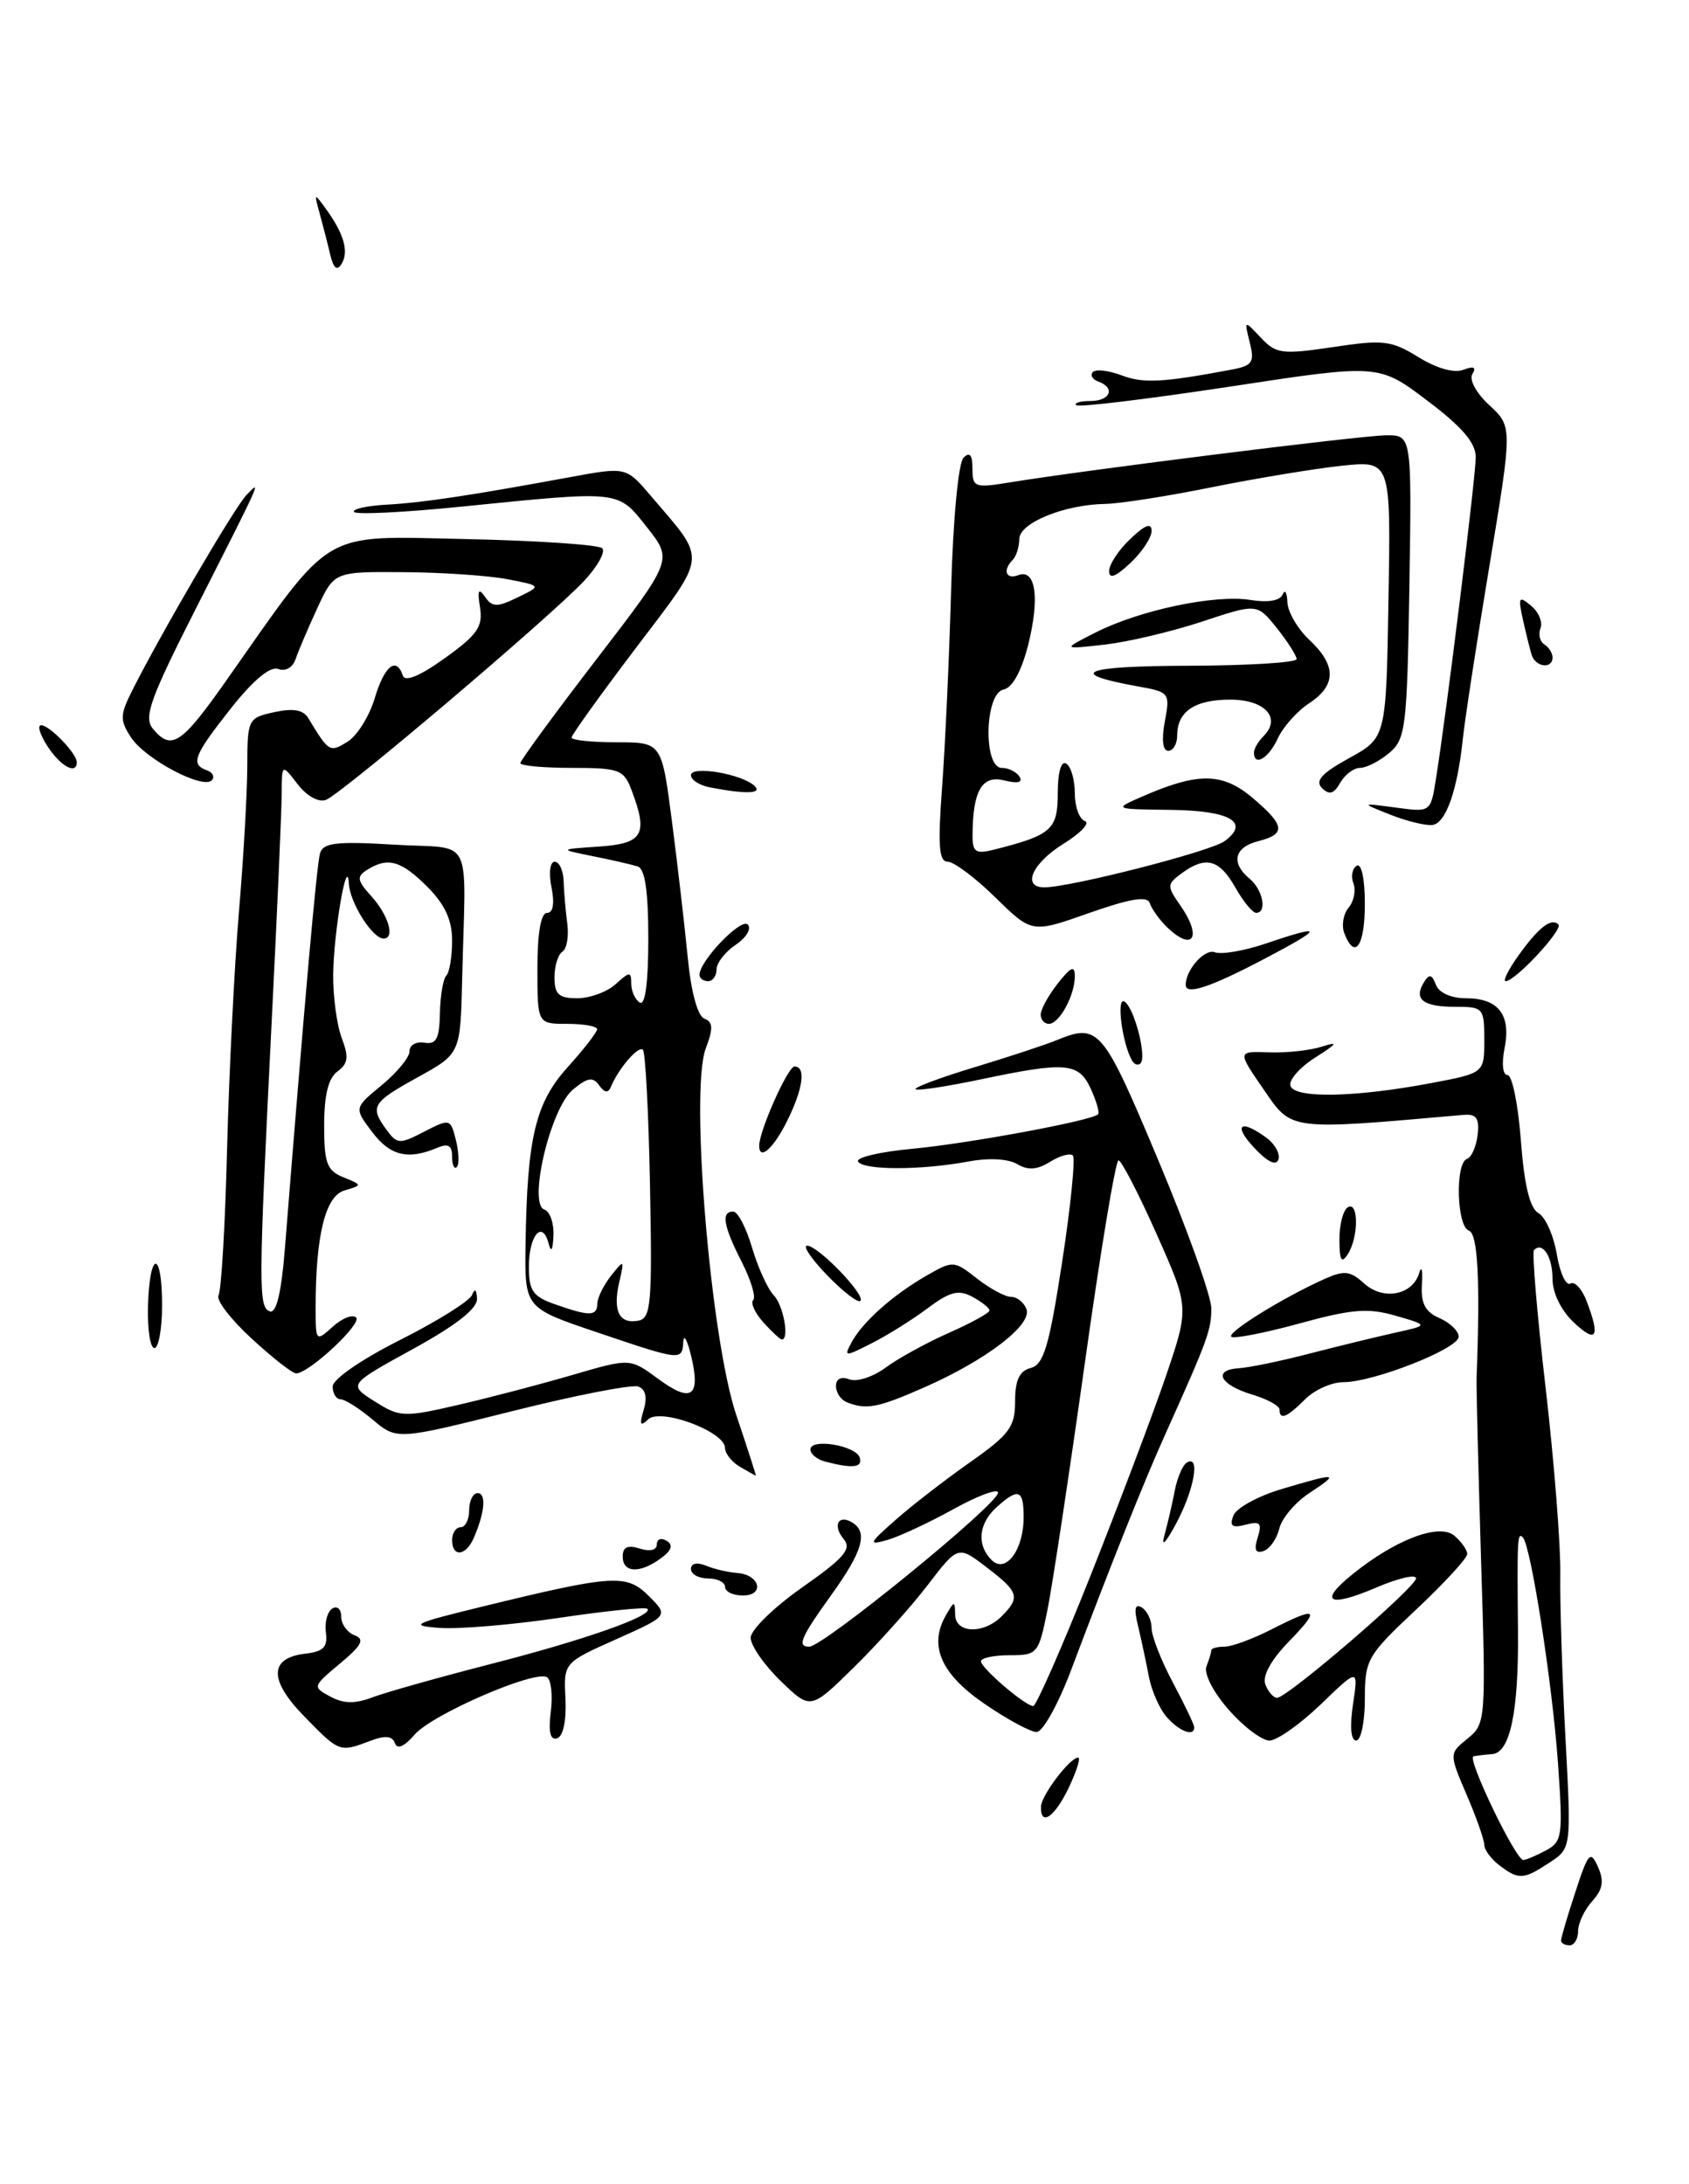 <?xml version="1.0" encoding="UTF-8" standalone="no"?>
<!DOCTYPE svg PUBLIC "-//W3C//DTD SVG 1.1//EN" "http://www.w3.org/Graphics/SVG/1.1/DTD/svg11.dtd" >
<svg xmlns="http://www.w3.org/2000/svg" xmlns:xlink="http://www.w3.org/1999/xlink" version="1.1" viewBox="0 0 198 256">
 <g >
 <path fill="currentColor"
d=" M 183.00 227.44 C 183.00 227.13 183.75 224.57 184.68 221.75 C 186.19 217.12 186.45 216.83 187.33 218.81 C 188.07 220.47 187.90 221.45 186.65 222.83 C 185.74 223.84 185.00 225.41 185.00 226.33 C 185.00 227.25 184.55 228.00 184.00 228.00 C 183.45 228.00 183.00 227.75 183.00 227.44 Z  M 175.75 218.61 C 174.79 217.88 174.00 216.80 174.00 216.22 C 174.00 215.64 173.07 213.00 171.93 210.35 C 169.87 205.53 169.87 205.53 172.04 203.77 C 174.18 202.04 174.21 201.66 173.62 182.75 C 173.30 172.16 173.06 162.60 173.10 161.50 C 173.53 150.01 173.25 144.58 172.19 144.23 C 170.77 143.76 170.57 136.31 171.97 135.83 C 172.50 135.65 173.07 134.38 173.22 133.00 C 173.44 131.05 173.07 130.54 171.56 130.67 C 150.97 132.48 151.47 132.55 148.15 127.71 C 145.04 123.20 145.04 123.20 148.77 123.34 C 150.82 123.42 153.62 123.11 155.00 122.66 C 156.95 122.03 156.77 122.31 154.18 123.95 C 152.35 125.11 151.05 126.61 151.28 127.28 C 151.80 128.76 158.90 128.62 167.74 126.95 C 174.00 125.77 174.00 125.77 174.00 121.89 C 174.00 118.12 173.89 118.00 170.56 118.00 C 166.81 118.00 165.69 117.12 166.93 115.12 C 167.55 114.12 167.86 114.18 168.33 115.42 C 168.69 116.36 170.11 117.00 171.85 117.00 C 175.66 117.00 177.16 118.94 176.38 122.86 C 176.02 124.67 176.16 126.00 176.73 126.00 C 177.27 126.00 177.97 129.45 178.29 133.67 C 178.69 138.93 179.34 141.61 180.35 142.18 C 181.16 142.63 182.13 144.80 182.50 147.00 C 182.87 149.21 183.59 150.75 184.09 150.44 C 184.59 150.13 185.45 151.06 186.00 152.50 C 187.62 156.75 187.16 157.50 184.50 155.00 C 183.00 153.59 182.00 151.54 182.00 149.88 C 182.00 147.29 180.84 145.49 179.83 146.51 C 179.58 146.75 180.19 154.06 181.20 162.73 C 182.20 171.40 182.97 181.20 182.91 184.50 C 182.86 187.80 183.13 196.38 183.51 203.56 C 184.21 216.63 184.21 216.63 181.64 218.31 C 178.59 220.32 178.04 220.35 175.75 218.61 Z  M 181.21 216.89 C 183.15 215.85 183.24 215.21 182.64 206.64 C 181.98 197.32 179.46 181.13 178.52 180.19 C 177.88 179.55 177.85 180.29 177.95 191.00 C 178.05 200.57 177.04 205.44 174.93 205.59 C 174.14 205.65 173.16 205.76 172.74 205.85 C 171.91 206.01 177.67 218.00 178.58 218.00 C 178.88 218.00 180.06 217.50 181.21 216.89 Z  M 122.03 211.75 C 122.07 210.42 125.42 206.00 126.39 206.00 C 126.71 206.00 126.22 207.57 125.30 209.50 C 123.64 212.98 121.97 214.13 122.03 211.75 Z  M 35.67 201.17 C 31.48 196.88 31.54 194.31 35.83 193.81 C 37.92 193.57 38.44 193.03 38.20 191.34 C 38.04 190.15 38.38 188.89 38.95 188.53 C 39.53 188.17 40.00 188.60 40.00 189.47 C 40.00 190.35 40.70 191.33 41.56 191.66 C 42.79 192.13 42.44 192.82 39.85 194.98 C 36.63 197.67 36.62 197.72 38.73 198.85 C 40.28 199.69 41.64 199.71 43.68 198.93 C 45.23 198.34 51.47 196.59 57.53 195.03 C 68.55 192.21 76.68 189.34 75.89 188.56 C 75.66 188.33 71.01 188.81 65.54 189.62 C 60.08 190.43 53.79 190.96 51.56 190.80 C 47.89 190.53 48.38 190.29 56.58 188.29 C 71.97 184.54 73.45 184.45 76.08 187.08 C 78.38 189.38 78.38 189.38 72.23 192.13 C 66.07 194.88 66.07 194.88 66.29 199.10 C 66.41 201.64 66.03 203.49 65.32 203.73 C 64.51 204.00 64.27 203.02 64.57 200.62 C 64.81 198.70 64.61 196.88 64.13 196.58 C 62.71 195.70 50.67 200.92 48.60 203.31 C 47.39 204.72 46.56 205.07 46.29 204.30 C 45.99 203.45 45.15 203.37 43.37 204.05 C 39.81 205.40 39.79 205.40 35.67 201.17 Z  M 144.04 200.39 C 142.23 198.34 141.11 196.15 141.43 195.31 C 141.75 194.50 142.00 193.65 142.00 193.42 C 142.00 193.19 142.69 193.00 143.54 193.00 C 144.39 193.00 146.84 192.10 149.00 191.00 C 154.48 188.20 154.89 188.49 151.06 192.43 C 148.98 194.58 147.96 196.45 148.34 197.43 C 148.67 198.30 149.29 199.00 149.72 198.99 C 150.93 198.97 166.00 186.02 166.00 184.99 C 166.00 184.48 163.91 184.97 161.36 186.06 C 155.75 188.46 154.50 187.78 158.54 184.52 C 163.57 180.45 168.70 178.50 170.48 179.98 C 171.31 180.68 172.00 181.65 172.00 182.14 C 172.00 182.63 169.30 185.56 166.00 188.66 C 160.26 194.05 160.00 194.51 160.00 199.15 C 160.00 201.82 159.54 204.00 158.99 204.00 C 158.36 204.00 158.22 202.37 158.61 199.75 C 159.25 195.50 159.25 195.50 154.84 199.75 C 152.41 202.09 149.70 204.00 148.82 204.00 C 147.93 204.00 145.78 202.38 144.04 200.39 Z  M 115.36 199.66 C 110.27 196.16 108.84 192.83 110.91 189.28 C 111.88 187.60 111.94 187.60 111.97 189.25 C 112.01 191.45 115.30 191.56 117.43 189.43 C 119.64 187.22 119.44 186.57 115.65 183.69 C 112.31 181.13 112.31 181.13 108.72 185.82 C 106.74 188.39 102.85 192.73 100.07 195.45 C 95.02 200.41 95.02 200.41 91.51 197.01 C 89.58 195.14 88.00 192.86 88.00 191.95 C 88.00 191.04 90.72 188.38 94.04 186.05 C 99.00 182.57 99.87 181.55 98.90 180.38 C 97.57 178.78 98.29 177.44 99.93 178.46 C 101.77 179.59 101.12 181.83 97.50 186.87 C 93.87 191.92 93.40 193.00 94.86 193.00 C 96.51 193.00 117.00 176.30 117.00 174.95 C 117.00 174.42 114.64 175.29 111.75 176.89 C 108.86 178.49 105.38 180.11 104.00 180.50 C 101.74 181.14 101.84 180.91 105.00 178.13 C 106.92 176.43 110.86 173.39 113.75 171.36 C 118.34 168.13 119.00 167.24 119.00 164.24 C 119.00 161.75 119.50 160.68 120.84 160.33 C 122.36 159.93 123.00 157.76 124.51 147.93 C 125.52 141.37 126.08 135.75 125.77 135.43 C 125.45 135.12 124.25 135.45 123.10 136.17 C 121.58 137.12 120.51 137.19 119.25 136.44 C 118.20 135.81 115.89 135.69 113.50 136.14 C 107.96 137.17 101.22 137.17 100.59 136.14 C 100.30 135.67 103.17 134.99 106.97 134.64 C 113.51 134.03 127.99 131.35 128.73 130.60 C 128.92 130.41 128.54 129.08 127.88 127.63 C 126.46 124.53 124.99 124.40 114.92 126.52 C 110.95 127.35 107.53 127.87 107.33 127.66 C 107.13 127.46 110.23 126.30 114.23 125.09 C 118.23 123.88 122.53 122.46 123.80 121.94 C 128.80 119.89 129.24 120.39 135.75 135.90 C 139.19 144.08 142.00 151.93 142.00 153.35 C 142.00 155.89 141.58 157.04 136.65 168.00 C 134.09 173.69 130.30 183.18 125.56 195.75 C 124.06 199.74 122.24 203.00 121.52 203.00 C 120.80 203.00 118.03 201.50 115.36 199.66 Z  M 127.81 184.75 C 131.14 176.36 135.12 165.84 136.65 161.37 C 139.42 153.24 139.42 153.24 135.58 144.62 C 133.47 139.88 131.46 136.00 131.12 136.00 C 130.78 136.00 129.01 146.64 127.19 159.65 C 125.36 172.66 123.39 185.71 122.80 188.65 C 121.76 193.84 121.63 194.00 118.36 194.00 C 116.51 194.00 115.00 194.32 115.00 194.71 C 115.00 195.50 120.14 199.91 121.12 199.96 C 121.46 199.98 124.47 193.14 127.81 184.75 Z  M 120.00 177.81 C 120.00 174.57 119.38 174.35 116.83 176.65 C 114.71 178.57 114.47 181.07 116.24 182.84 C 117.89 184.49 120.00 181.68 120.00 177.81 Z  M 136.78 201.25 C 135.93 200.29 134.99 198.15 134.68 196.50 C 134.37 194.85 133.80 192.20 133.42 190.60 C 132.91 188.54 133.04 187.91 133.86 188.41 C 134.48 188.80 135.00 189.88 135.00 190.82 C 135.00 191.75 136.12 194.63 137.50 197.21 C 138.88 199.80 140.00 202.15 140.00 202.45 C 140.00 203.59 138.25 202.93 136.78 201.25 Z  M 85.00 186.00 C 85.00 185.45 84.10 185.00 83.00 185.00 C 81.90 185.00 81.00 184.50 81.00 183.89 C 81.00 183.23 81.71 183.07 82.75 183.50 C 83.71 183.90 85.36 184.28 86.42 184.36 C 89.08 184.55 89.70 187.00 87.08 187.00 C 85.94 187.00 85.00 186.55 85.00 186.00 Z  M 73.00 182.43 C 73.00 181.32 73.58 181.05 75.00 181.50 C 76.19 181.88 77.00 181.68 77.00 181.01 C 77.00 180.39 77.52 180.20 78.15 180.59 C 78.95 181.09 78.74 181.72 77.46 182.65 C 75.00 184.45 73.00 184.36 73.00 182.43 Z  M 53.00 180.50 C 53.00 179.68 53.45 179.00 54.00 179.00 C 54.55 179.00 55.00 178.10 55.00 177.00 C 55.00 175.90 55.45 175.00 55.99 175.00 C 57.03 175.00 56.84 177.26 55.54 180.25 C 54.62 182.39 53.00 182.55 53.00 180.50 Z  M 136.49 180.00 C 136.87 178.62 137.42 176.26 137.71 174.74 C 138.00 173.22 138.63 171.73 139.12 171.43 C 140.73 170.43 140.03 174.52 137.89 178.54 C 136.70 180.78 136.09 181.42 136.49 180.00 Z  M 147.44 180.20 C 147.97 178.52 147.73 178.26 146.03 178.70 C 144.44 179.12 144.11 178.87 144.59 177.63 C 144.93 176.74 147.49 175.34 150.29 174.51 C 156.82 172.57 157.11 172.61 153.50 174.99 C 151.85 176.07 150.26 177.95 149.97 179.16 C 149.68 180.36 148.85 181.55 148.12 181.79 C 147.18 182.11 146.98 181.64 147.44 180.20 Z  M 86.75 171.92 C 85.79 171.36 85.00 170.36 84.99 169.70 C 84.97 167.78 77.43 164.98 75.98 166.36 C 75.05 167.24 74.93 166.98 75.46 165.25 C 75.90 163.77 75.68 162.82 74.82 162.51 C 74.09 162.24 67.43 163.54 60.02 165.40 C 46.53 168.78 46.53 168.78 43.69 166.39 C 42.13 165.08 40.43 164.00 39.92 164.00 C 39.42 164.00 39.00 163.33 39.00 162.51 C 39.00 161.65 42.35 159.34 46.90 157.05 C 51.25 154.86 55.04 152.49 55.33 151.79 C 55.66 150.96 55.87 151.12 55.92 152.22 C 55.97 153.37 53.47 155.33 48.41 158.11 C 40.82 162.28 40.82 162.28 43.92 164.25 C 46.89 166.12 47.32 166.14 53.76 164.65 C 57.47 163.79 63.51 162.21 67.18 161.13 C 73.86 159.18 73.86 159.18 77.13 161.59 C 81.03 164.47 82.16 163.73 81.04 159.00 C 80.58 157.07 80.16 156.29 80.10 157.25 C 79.97 159.51 79.90 159.51 69.95 156.14 C 61.50 153.29 61.50 153.29 61.61 145.81 C 61.80 133.30 62.76 129.27 66.57 125.05 C 68.46 122.96 70.00 120.97 70.00 120.63 C 70.00 120.28 68.42 120.00 66.50 120.00 C 63.00 120.00 63.00 120.00 63.00 113.50 C 63.00 109.35 63.41 107.00 64.12 107.00 C 64.84 107.00 65.03 105.91 64.65 104.00 C 64.31 102.31 64.48 101.00 65.03 101.00 C 65.56 101.00 66.03 102.01 66.07 103.25 C 66.11 104.49 66.30 106.73 66.50 108.23 C 66.70 109.74 66.44 111.23 65.93 111.54 C 65.42 111.86 65.00 113.22 65.00 114.56 C 65.00 116.54 65.51 117.00 67.67 117.00 C 69.14 117.00 71.17 116.26 72.17 115.35 C 73.82 113.85 74.00 113.85 74.00 115.29 C 74.00 116.16 74.45 117.16 75.00 117.50 C 75.64 117.89 76.00 115.17 76.00 110.03 C 76.00 104.43 75.61 101.82 74.75 101.55 C 74.06 101.33 71.70 100.79 69.50 100.35 C 65.50 99.54 65.50 99.54 70.25 99.22 C 75.41 98.86 76.01 97.80 74.02 92.57 C 73.13 90.20 72.57 90.00 67.02 90.00 C 63.71 90.00 61.00 89.75 61.00 89.44 C 61.00 89.14 65.02 83.65 69.94 77.25 C 78.87 65.63 78.87 65.63 75.85 61.81 C 72.38 57.43 72.90 57.49 54.19 59.37 C 47.42 60.06 41.71 60.34 41.50 60.00 C 41.29 59.66 43.00 59.28 45.31 59.15 C 49.52 58.92 55.02 58.10 66.95 55.90 C 73.40 54.72 73.40 54.72 76.29 58.11 C 82.92 65.88 83.03 64.74 74.58 75.90 C 70.41 81.40 67.00 86.15 67.00 86.45 C 67.00 86.75 69.38 87.00 72.29 87.00 C 77.57 87.00 77.57 87.00 78.77 96.25 C 79.43 101.34 80.26 108.51 80.62 112.19 C 81.01 116.26 81.78 119.08 82.57 119.39 C 83.59 119.78 83.63 120.53 82.73 122.90 C 80.87 127.84 83.29 156.85 86.31 165.84 C 87.64 169.78 88.67 172.99 88.61 172.97 C 88.55 172.95 87.71 172.48 86.75 171.92 Z  M 76.20 139.02 C 76.04 130.52 75.66 123.33 75.37 123.04 C 74.85 122.51 72.52 125.21 71.61 127.39 C 71.30 128.15 70.87 128.09 70.24 127.21 C 69.51 126.18 68.89 126.28 67.16 127.71 C 64.54 129.87 61.87 141.12 63.82 141.77 C 64.47 141.99 64.95 143.37 64.88 144.83 C 64.81 146.55 64.60 146.87 64.31 145.74 C 63.58 142.93 62.00 144.79 62.00 148.46 C 62.00 151.31 62.46 151.97 65.15 152.90 C 69.18 154.31 69.99 154.28 70.03 152.75 C 70.05 152.06 70.78 150.60 71.65 149.50 C 73.18 147.57 73.21 147.60 72.59 150.30 C 71.81 153.65 72.60 155.22 74.84 154.79 C 76.32 154.50 76.47 152.75 76.20 139.02 Z  M 96.75 171.31 C 95.79 171.06 95.00 170.42 95.00 169.89 C 95.00 168.54 100.30 169.40 100.78 170.83 C 101.17 172.01 99.97 172.15 96.75 171.31 Z  M 150.00 165.21 C 150.00 164.77 148.57 163.98 146.82 163.46 C 143.00 162.31 142.11 160.56 145.25 160.36 C 146.49 160.28 150.20 159.51 153.50 158.65 C 156.80 157.80 161.30 156.70 163.50 156.21 C 167.50 155.33 167.50 155.33 163.61 154.21 C 160.37 153.27 158.47 153.43 152.28 155.13 C 148.18 156.25 144.61 156.94 144.34 156.67 C 143.83 156.16 150.40 152.09 155.25 149.91 C 157.58 148.87 158.28 148.94 159.92 150.43 C 162.16 152.46 165.61 151.80 166.37 149.20 C 166.65 148.27 166.79 148.85 166.69 150.50 C 166.55 152.75 167.06 153.75 168.75 154.49 C 169.99 155.03 171.00 156.01 171.00 156.67 C 171.00 158.07 161.02 162.00 157.46 162.00 C 156.11 162.00 154.10 162.90 153.00 164.00 C 150.86 166.14 150.00 166.48 150.00 165.21 Z  M 99.25 164.34 C 98.56 164.06 98.00 163.21 98.00 162.45 C 98.00 161.60 98.61 161.30 99.57 161.67 C 100.44 162.00 102.35 161.38 103.82 160.29 C 105.29 159.20 108.64 157.37 111.25 156.21 C 113.86 155.06 116.00 153.88 116.00 153.59 C 116.00 153.30 115.09 152.59 113.99 151.99 C 112.36 151.12 111.35 151.38 108.74 153.34 C 106.96 154.67 104.01 156.52 102.18 157.44 C 99.01 159.05 98.91 159.04 99.84 157.31 C 101.12 154.93 104.73 151.73 108.65 149.49 C 111.72 147.73 111.85 147.74 114.53 149.85 C 116.04 151.03 117.84 152.00 118.53 152.00 C 119.22 152.00 120.03 152.64 120.33 153.43 C 121.03 155.25 115.69 159.36 108.46 162.56 C 102.92 165.01 101.56 165.27 99.25 164.34 Z  M 29.49 156.88 C 27.03 154.62 25.29 152.34 25.62 151.81 C 25.94 151.28 26.40 143.57 26.62 134.67 C 26.85 125.78 27.47 113.33 28.00 107.00 C 28.54 100.67 28.98 92.95 28.99 89.83 C 29.00 84.29 29.07 84.14 32.15 83.47 C 34.34 82.99 35.55 83.19 36.12 84.14 C 38.57 88.18 38.65 88.23 40.76 86.92 C 41.88 86.22 43.30 83.93 43.93 81.83 C 45.07 78.02 46.47 76.91 47.23 79.19 C 47.49 79.96 49.27 79.21 52.16 77.13 C 55.97 74.40 56.63 73.45 56.27 71.19 C 55.95 69.17 56.09 68.86 56.85 69.94 C 57.71 71.18 58.27 71.19 60.68 70.02 C 63.50 68.66 63.50 68.66 59.50 67.89 C 57.30 67.46 51.83 67.09 47.34 67.06 C 39.18 67.00 39.18 67.00 37.21 71.25 C 36.13 73.59 34.98 76.28 34.66 77.23 C 34.32 78.24 33.47 78.73 32.62 78.41 C 31.69 78.05 29.71 79.69 27.08 83.01 C 22.70 88.56 22.30 89.58 24.25 90.28 C 24.94 90.53 25.20 91.05 24.83 91.45 C 23.80 92.56 17.03 88.98 15.36 86.43 C 14.03 84.39 14.05 83.80 15.55 80.83 C 18.99 74.02 27.51 59.45 28.89 58.02 C 30.66 56.18 30.82 55.84 23.04 71.17 C 17.57 81.96 16.81 84.07 17.93 85.42 C 20.09 88.02 21.26 87.25 26.50 79.80 C 39.17 61.78 37.40 62.82 54.56 63.18 C 62.96 63.36 70.18 63.84 70.60 64.26 C 71.01 64.68 70.04 66.42 68.43 68.13 C 64.45 72.36 40.07 93.03 38.23 93.74 C 37.36 94.08 35.98 93.32 34.89 91.91 C 33.04 89.50 33.04 89.50 33.02 93.10 C 33.01 95.07 32.48 107.22 31.83 120.10 C 30.30 150.91 30.28 153.24 31.64 153.70 C 32.40 153.96 32.99 151.48 33.40 146.30 C 35.73 117.07 37.13 101.29 37.52 100.00 C 37.89 98.77 39.46 98.59 46.24 99.00 C 55.67 99.57 54.59 97.43 54.18 114.75 C 53.97 123.50 53.97 123.50 48.99 126.25 C 43.60 129.22 43.32 129.69 45.32 132.43 C 46.55 134.11 46.85 134.13 49.72 132.64 C 52.75 131.08 52.81 131.10 53.45 133.64 C 53.80 135.07 53.85 136.48 53.55 136.78 C 53.25 137.09 53.00 136.54 53.00 135.56 C 53.00 134.25 52.54 133.98 51.25 134.53 C 47.84 135.98 45.74 135.47 43.63 132.68 C 41.50 129.86 41.50 129.86 44.76 127.18 C 46.55 125.70 48.01 123.92 48.01 123.21 C 48.00 122.49 48.79 122.04 49.75 122.21 C 51.15 122.44 51.51 121.75 51.57 118.76 C 51.61 116.71 51.95 114.72 52.32 114.35 C 52.69 113.97 53.00 112.13 53.00 110.26 C 53.00 107.82 52.16 106.01 50.08 103.92 C 47.01 100.86 45.46 100.42 43.04 101.95 C 41.79 102.74 41.86 103.19 43.49 104.99 C 45.55 107.26 46.35 110.00 44.97 110.00 C 43.66 110.00 41.01 105.81 40.89 103.53 C 40.69 100.07 39.12 109.23 39.06 114.18 C 39.03 116.76 39.48 120.12 40.06 121.66 C 40.91 123.89 40.81 124.67 39.56 125.58 C 38.49 126.36 38.00 128.36 38.00 131.89 C 38.00 136.32 38.32 137.20 40.25 137.98 C 42.50 138.90 42.50 138.90 40.37 139.53 C 38.13 140.20 37.00 144.81 37.00 153.29 C 37.00 157.25 37.03 157.28 39.01 155.49 C 40.11 154.50 41.34 154.01 41.75 154.42 C 42.47 155.13 36.27 160.92 34.73 160.97 C 34.30 160.99 31.95 159.15 29.49 156.88 Z  M 17.35 153.00 C 17.55 146.49 19.00 146.49 19.00 153.00 C 19.00 155.75 18.59 158.00 18.10 158.00 C 17.60 158.00 17.27 155.75 17.35 153.00 Z  M 89.49 154.99 C 88.50 153.89 87.96 152.71 88.30 152.37 C 88.64 152.03 88.03 150.03 86.96 147.92 C 84.79 143.67 84.51 142.00 85.96 142.00 C 86.49 142.00 87.48 143.91 88.17 146.25 C 88.86 148.59 90.01 151.09 90.71 151.82 C 91.84 152.98 92.57 157.00 91.65 157.00 C 91.47 157.00 90.49 156.10 89.49 154.99 Z  M 96.99 149.49 C 95.13 147.57 94.06 146.00 94.62 146.00 C 95.91 146.00 101.52 151.82 100.86 152.47 C 100.59 152.75 98.84 151.40 96.99 149.49 Z  M 157.02 145.31 C 157.01 143.55 157.45 141.84 158.00 141.50 C 159.28 140.71 159.28 145.02 158.00 147.00 C 157.26 148.14 157.03 147.74 157.02 145.31 Z  M 147.06 134.56 C 144.51 131.85 145.37 131.09 148.45 133.34 C 149.45 134.07 150.09 135.22 149.87 135.90 C 149.61 136.68 148.59 136.19 147.06 134.56 Z  M 89.00 134.28 C 89.00 132.54 92.36 125.00 93.14 125.00 C 94.51 125.00 94.15 127.62 92.25 131.43 C 90.66 134.63 89.00 136.09 89.00 134.28 Z  M 132.72 124.32 C 131.56 122.35 130.83 116.78 131.82 117.39 C 132.97 118.10 134.46 123.87 133.70 124.64 C 133.42 124.91 132.98 124.77 132.72 124.32 Z  M 122.00 118.91 C 122.00 118.31 122.90 116.67 124.00 115.27 C 125.55 113.30 126.00 113.11 126.00 114.43 C 126.00 116.67 124.18 120.00 122.96 120.00 C 122.43 120.00 122.00 119.51 122.00 118.91 Z  M 139.00 115.43 C 139.00 113.65 141.24 111.15 142.42 111.61 C 143.19 111.90 145.90 111.44 148.44 110.57 C 155.34 108.23 155.22 108.72 148.00 112.50 C 141.79 115.75 139.00 116.66 139.00 115.43 Z  M 82.00 114.25 C 82.02 112.61 86.87 107.55 87.66 108.36 C 88.12 108.83 87.49 109.90 86.25 110.73 C 85.01 111.56 84.00 112.86 84.00 113.62 C 84.00 114.38 83.55 115.00 83.00 115.00 C 82.45 115.00 82.00 114.66 82.00 114.25 Z  M 177.98 112.03 C 180.34 108.71 181.86 107.53 182.69 108.35 C 183.27 108.94 177.63 115.00 176.51 115.00 C 176.15 115.00 176.82 113.66 177.98 112.03 Z  M 157.59 109.37 C 157.25 108.48 157.47 107.13 158.09 106.39 C 158.72 105.64 158.97 104.36 158.66 103.54 C 158.34 102.73 158.52 101.80 159.04 101.47 C 159.60 101.13 160.00 102.98 160.00 105.94 C 160.00 110.91 158.82 112.58 157.59 109.37 Z  M 136.66 108.52 C 135.85 107.70 135.00 106.50 134.78 105.84 C 134.49 104.98 132.49 105.32 127.67 107.01 C 120.97 109.38 120.97 109.38 116.69 105.19 C 114.35 102.89 111.83 101.00 111.11 101.00 C 110.07 101.00 109.93 99.16 110.44 92.25 C 110.80 87.44 111.28 77.02 111.50 69.10 C 111.72 60.91 112.35 54.25 112.95 53.65 C 113.68 52.92 114.00 53.30 114.00 54.93 C 114.00 57.11 114.27 57.21 118.25 56.56 C 127.14 55.10 159.63 51.03 162.50 51.02 C 165.50 51.00 165.50 51.00 165.22 68.75 C 164.95 85.30 164.79 86.62 162.86 88.25 C 161.71 89.21 160.18 90.00 159.44 90.00 C 158.70 90.00 157.66 90.79 157.11 91.75 C 156.38 93.05 155.83 93.21 154.98 92.37 C 154.13 91.52 154.93 90.63 158.17 88.85 C 162.50 86.46 162.50 86.46 162.77 70.22 C 163.05 53.98 163.05 53.98 157.27 54.59 C 154.10 54.93 147.27 56.06 142.09 57.10 C 136.92 58.15 131.29 59.03 129.59 59.06 C 124.75 59.14 119.50 61.29 119.49 63.18 C 119.48 64.10 119.14 65.19 118.74 65.60 C 117.51 66.82 117.91 67.97 119.37 67.41 C 121.43 66.62 121.91 70.12 120.52 75.63 C 119.75 78.67 118.67 80.62 117.64 80.82 C 115.43 81.26 115.24 90.00 117.44 90.00 C 118.23 90.00 119.17 90.47 119.52 91.04 C 119.94 91.71 119.29 91.86 117.72 91.47 C 115.12 90.81 114.04 92.67 114.01 97.86 C 114.00 99.87 114.37 100.12 116.46 99.60 C 123.27 97.89 124.00 97.25 124.00 92.97 C 124.00 90.50 124.40 89.13 125.00 89.50 C 125.55 89.84 126.00 91.40 126.00 92.98 C 126.00 94.55 126.53 96.01 127.18 96.23 C 127.82 96.44 126.70 97.64 124.68 98.89 C 121.00 101.17 119.75 104.00 122.42 104.00 C 125.49 104.00 141.90 99.80 143.55 98.59 C 146.59 96.37 144.22 95.00 137.19 94.92 C 130.50 94.84 130.50 94.84 133.99 93.32 C 140.45 90.51 143.30 90.54 146.81 93.49 C 150.65 96.73 150.79 97.76 147.50 98.59 C 144.68 99.30 144.26 101.14 146.50 103.00 C 148.06 104.29 148.57 107.00 147.25 106.99 C 146.84 106.99 145.73 105.64 144.80 103.99 C 142.93 100.71 141.35 100.29 138.53 102.35 C 136.79 103.63 136.78 103.85 138.34 106.08 C 141.03 109.91 139.82 111.67 136.66 108.52 Z  M 163.00 95.49 C 159.50 94.10 159.50 94.10 163.61 94.65 C 167.71 95.21 167.71 95.21 168.33 91.32 C 169.58 83.54 173.00 55.86 173.00 53.58 C 173.00 51.90 171.39 50.02 167.31 46.95 C 161.63 42.65 161.63 42.65 144.14 45.32 C 134.52 46.78 126.43 47.76 126.16 47.49 C 125.89 47.22 126.64 47.00 127.83 47.00 C 130.17 47.00 130.79 45.45 128.75 44.72 C 128.06 44.47 127.78 43.97 128.11 43.61 C 128.45 43.24 129.97 43.42 131.48 43.99 C 134.01 44.96 136.30 44.84 144.33 43.33 C 146.82 42.87 147.09 42.48 146.51 40.15 C 145.85 37.50 145.85 37.50 147.80 39.57 C 149.59 41.48 150.27 41.57 156.27 40.68 C 162.17 39.79 163.11 39.90 166.28 41.86 C 168.41 43.18 170.47 43.76 171.55 43.34 C 172.77 42.88 173.10 43.03 172.61 43.83 C 172.20 44.49 173.04 46.06 174.60 47.50 C 177.31 50.01 177.31 50.01 174.60 66.34 C 173.11 75.31 171.71 84.42 171.49 86.58 C 170.85 92.64 169.50 96.48 167.93 96.69 C 167.14 96.79 164.93 96.25 163.00 95.49 Z  M 83.25 92.29 C 82.01 92.06 81.00 91.41 81.00 90.85 C 81.00 89.70 86.96 90.70 88.45 92.11 C 89.43 93.03 87.44 93.10 83.25 92.29 Z  M 5.59 87.50 C 4.69 86.12 4.34 85.00 4.82 85.00 C 5.81 85.00 9.00 88.31 9.00 89.33 C 9.00 90.84 7.12 89.84 5.59 87.50 Z  M 147.00 88.20 C 147.00 87.76 147.51 86.89 148.13 86.27 C 150.25 84.15 148.29 82.00 144.23 82.00 C 140.06 82.00 138.00 83.39 138.00 86.20 C 138.00 87.19 137.53 88.00 136.95 88.00 C 136.31 88.00 136.15 86.70 136.55 84.56 C 137.18 81.21 137.11 81.11 133.35 80.44 C 124.86 78.91 126.94 78.06 139.25 78.03 C 146.26 78.01 152.00 77.66 152.00 77.25 C 151.99 76.84 150.95 75.20 149.68 73.61 C 147.36 70.72 147.36 70.72 140.93 72.85 C 137.39 74.02 132.25 75.24 129.50 75.55 C 124.50 76.12 124.50 76.12 128.50 74.10 C 133.71 71.48 142.47 69.65 146.60 70.32 C 148.64 70.65 150.06 70.41 150.36 69.68 C 150.63 69.03 150.88 69.43 150.92 70.58 C 150.96 71.72 152.12 73.71 153.50 75.00 C 156.69 77.99 156.67 80.33 153.45 82.44 C 152.05 83.36 150.41 85.21 149.79 86.55 C 148.73 88.88 147.00 89.90 147.00 88.20 Z  M 179.55 76.75 C 179.34 76.06 178.88 74.18 178.52 72.58 C 177.95 69.97 178.05 69.80 179.48 70.99 C 180.37 71.72 180.87 72.91 180.59 73.63 C 180.31 74.35 180.52 75.20 181.04 75.53 C 181.57 75.85 182.00 76.54 182.00 77.06 C 182.00 78.45 180.00 78.20 179.55 76.75 Z  M 130.02 66.92 C 130.03 66.14 131.15 64.44 132.52 63.15 C 134.24 61.51 135.00 61.23 135.00 62.22 C 135.00 63.01 133.88 64.71 132.50 66.00 C 130.78 67.62 130.01 67.90 130.02 66.92 Z  M 38.71 29.84 C 38.41 28.55 37.85 26.38 37.47 25.00 C 36.80 22.60 36.83 22.58 38.22 24.50 C 40.33 27.41 40.92 29.51 40.04 30.93 C 39.51 31.80 39.10 31.46 38.71 29.84 Z "/>
</g>
</svg>